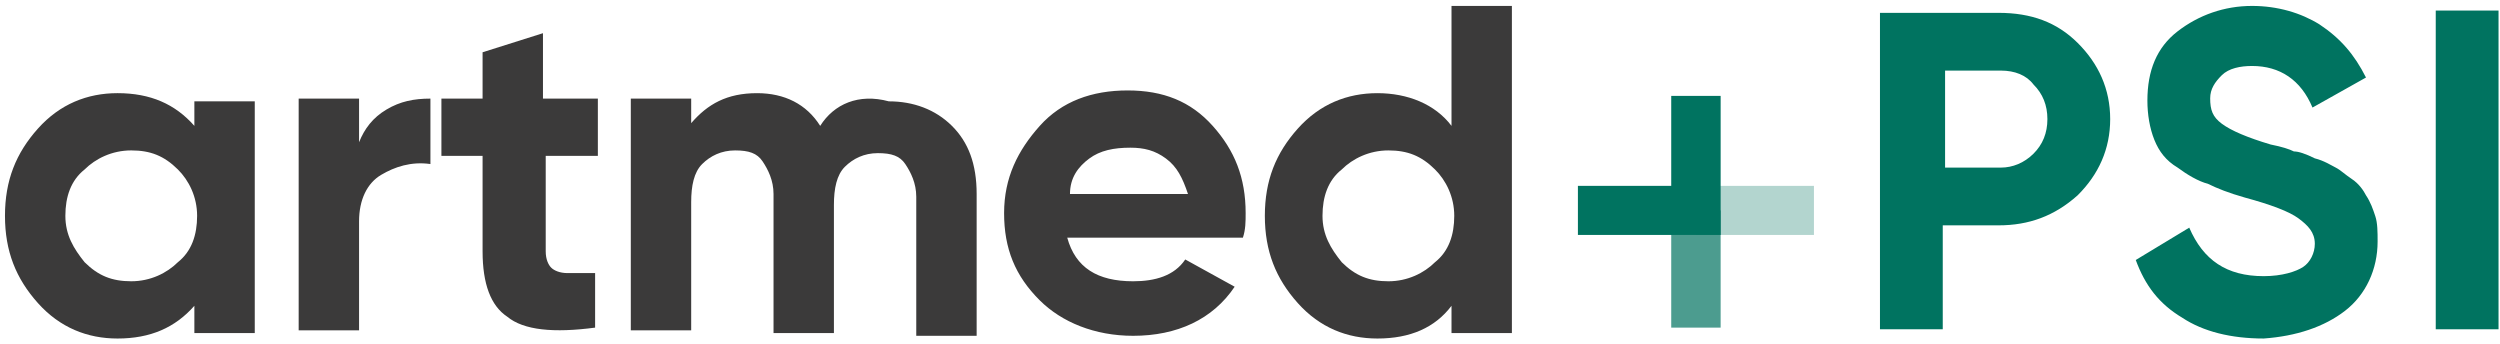 <svg width="305" height="42" viewBox="0 0 305 42" fill="none" xmlns="http://www.w3.org/2000/svg">
<path d="M229.356 1.286V40.172H237.016V27.492H243.825C247.513 27.492 250.634 26.364 253.471 23.828C256.024 21.293 257.443 18.193 257.443 14.53C257.443 10.867 256.024 7.767 253.471 5.231C250.918 2.695 247.797 1.568 243.825 1.568H229.356V1.286ZM237.3 20.447V8.612H244.109C245.811 8.612 247.23 9.176 248.081 10.303C249.215 11.43 249.783 12.839 249.783 14.53C249.783 16.221 249.215 17.629 248.081 18.756C246.946 19.884 245.527 20.447 244.109 20.447H237.3ZM286.096 37.917C288.65 35.945 290.068 32.845 290.068 29.464C290.068 28.337 290.068 27.21 289.784 26.364C289.501 25.519 289.217 24.674 288.65 23.828C288.366 23.265 287.798 22.42 286.947 21.856C286.096 21.292 285.529 20.729 284.961 20.447C284.394 20.165 283.543 19.602 282.408 19.32C281.273 18.756 280.422 18.475 279.855 18.475C279.287 18.193 278.436 17.911 277.018 17.629C274.181 16.784 272.195 15.939 271.06 15.093C269.925 14.248 269.642 13.403 269.642 11.994C269.642 10.867 270.209 10.021 271.06 9.176C271.911 8.331 273.33 8.049 274.748 8.049C278.153 8.049 280.706 9.74 282.124 13.121L288.65 9.458C287.231 6.64 285.529 4.668 282.976 2.977C280.706 1.568 277.869 0.723 274.748 0.723C271.344 0.723 268.223 1.85 265.67 3.822C263.117 5.795 261.982 8.612 261.982 12.276C261.982 13.966 262.266 15.657 262.833 17.066C263.4 18.475 264.251 19.602 265.67 20.447C266.805 21.292 268.223 22.138 269.358 22.42C270.493 22.983 271.911 23.547 273.897 24.11C277.018 24.956 279.287 25.801 280.422 26.646C281.557 27.492 282.408 28.337 282.408 29.746C282.408 30.873 281.841 32 280.99 32.564C280.139 33.127 278.436 33.691 276.167 33.691C271.628 33.691 268.791 31.718 267.088 27.773L260.563 31.718C261.698 34.818 263.4 37.072 266.237 38.763C268.791 40.453 272.195 41.299 276.167 41.299C280.139 41.017 283.543 39.89 286.096 37.917Z" fill="#007360"/>
<path d="M297.161 40.172H304.821V1.287H297.161V40.172Z" fill="#007360"/>
<path d="M23.713 15.356C21.369 12.696 18.355 11.365 14.337 11.365C10.653 11.365 7.305 12.696 4.626 15.689C1.947 18.683 0.607 22.009 0.607 26.332C0.607 30.656 1.947 33.982 4.626 36.976C7.305 39.969 10.653 41.3 14.337 41.3C18.355 41.3 21.369 39.969 23.713 37.308V40.634H31.081V12.363H23.713V15.356ZM7.975 26.332C7.975 24.004 8.644 22.009 10.319 20.678C11.658 19.348 13.667 18.35 16.011 18.35C18.355 18.35 20.03 19.015 21.704 20.678C23.044 22.009 24.048 24.004 24.048 26.332C24.048 28.66 23.379 30.656 21.704 31.987C20.365 33.317 18.355 34.315 16.011 34.315C13.667 34.315 11.993 33.65 10.319 31.987C8.979 30.323 7.975 28.66 7.975 26.332ZM43.806 12.03H36.438V40.302H43.806V26.997C43.806 24.337 44.81 22.341 46.485 21.343C48.159 20.346 50.168 19.68 52.512 20.013V12.03C50.503 12.03 48.829 12.363 47.154 13.361C45.48 14.359 44.475 15.689 43.806 17.352V12.03Z" fill="#3B3A3A"/>
<path d="M72.604 12.031H66.242V4.049L58.875 6.377V12.031H53.852V19.016H58.875V30.657C58.875 34.648 59.879 37.309 61.888 38.639C63.898 40.302 67.581 40.635 72.604 39.97V33.318C71.265 33.318 69.925 33.318 69.256 33.318C68.251 33.318 67.581 32.985 67.246 32.653C66.912 32.32 66.577 31.655 66.577 30.657V19.016H72.939V12.031H72.604ZM100.064 15.357C98.389 12.697 95.71 11.366 92.362 11.366C88.678 11.366 86.334 12.697 84.325 15.025V12.031H76.958V40.302H84.325V24.67C84.325 22.674 84.66 21.012 85.664 20.014C86.669 19.016 88.008 18.351 89.683 18.351C91.357 18.351 92.362 18.683 93.031 19.681C93.701 20.679 94.371 22.009 94.371 23.672V40.635H101.738V25.003C101.738 23.007 102.073 21.344 103.077 20.346C104.082 19.349 105.422 18.683 107.096 18.683C108.77 18.683 109.775 19.016 110.445 20.014C111.114 21.012 111.784 22.342 111.784 24.005V40.968H119.151V23.672C119.151 20.014 118.147 17.353 116.137 15.357C114.128 13.362 111.449 12.364 108.435 12.364C104.752 11.366 101.738 12.697 100.064 15.357ZM151.634 28.994C151.968 27.996 151.968 26.998 151.968 26.001C151.968 21.677 150.629 18.351 147.95 15.357C145.271 12.364 141.922 11.034 137.569 11.034C133.216 11.034 129.532 12.364 126.853 15.357C124.174 18.351 122.5 21.677 122.5 26.001C122.5 30.324 123.839 33.65 126.853 36.644C129.532 39.305 133.551 40.968 138.239 40.968C143.597 40.968 147.95 38.972 150.629 34.981L144.601 31.655C143.262 33.65 140.918 34.316 138.239 34.316C133.885 34.316 131.206 32.653 130.202 28.994H151.634ZM132.881 19.349C134.22 18.351 135.895 18.018 137.904 18.018C139.578 18.018 140.918 18.351 142.257 19.349C143.597 20.346 144.266 21.677 144.936 23.672H130.537C130.537 21.677 131.541 20.346 132.881 19.349Z" fill="#3B3A3A"/>
<path d="M177.084 15.357C175.074 12.696 171.726 11.366 168.042 11.366C164.359 11.366 161.01 12.696 158.331 15.69C155.652 18.683 154.312 22.009 154.312 26.333C154.312 30.657 155.652 33.983 158.331 36.976C161.01 39.97 164.359 41.3 168.042 41.3C172.061 41.3 175.074 39.97 177.084 37.309V40.635H184.451V0.723H177.084V15.357ZM161.345 26.333C161.345 24.005 162.014 22.009 163.689 20.679C165.028 19.348 167.038 18.351 169.382 18.351C171.726 18.351 173.4 19.016 175.074 20.679C176.414 22.009 177.419 24.005 177.419 26.333C177.419 28.661 176.749 30.657 175.074 31.987C173.735 33.318 171.726 34.316 169.382 34.316C167.038 34.316 165.363 33.65 163.689 31.987C162.349 30.324 161.345 28.661 161.345 26.333Z" fill="#3B3A3A"/>
<path d="M221.302 22.676H206.902V28.663H221.302V22.676Z" fill="#007360" fill-opacity="0.3"/>
<path d="M209.917 25.668H203.89V39.97H209.917V25.668Z" fill="#007360" fill-opacity="0.7"/>
<path d="M209.918 28.662H192.505V22.675H203.89V11.699H209.918V28.662Z" fill="#007360"/>
</svg>

